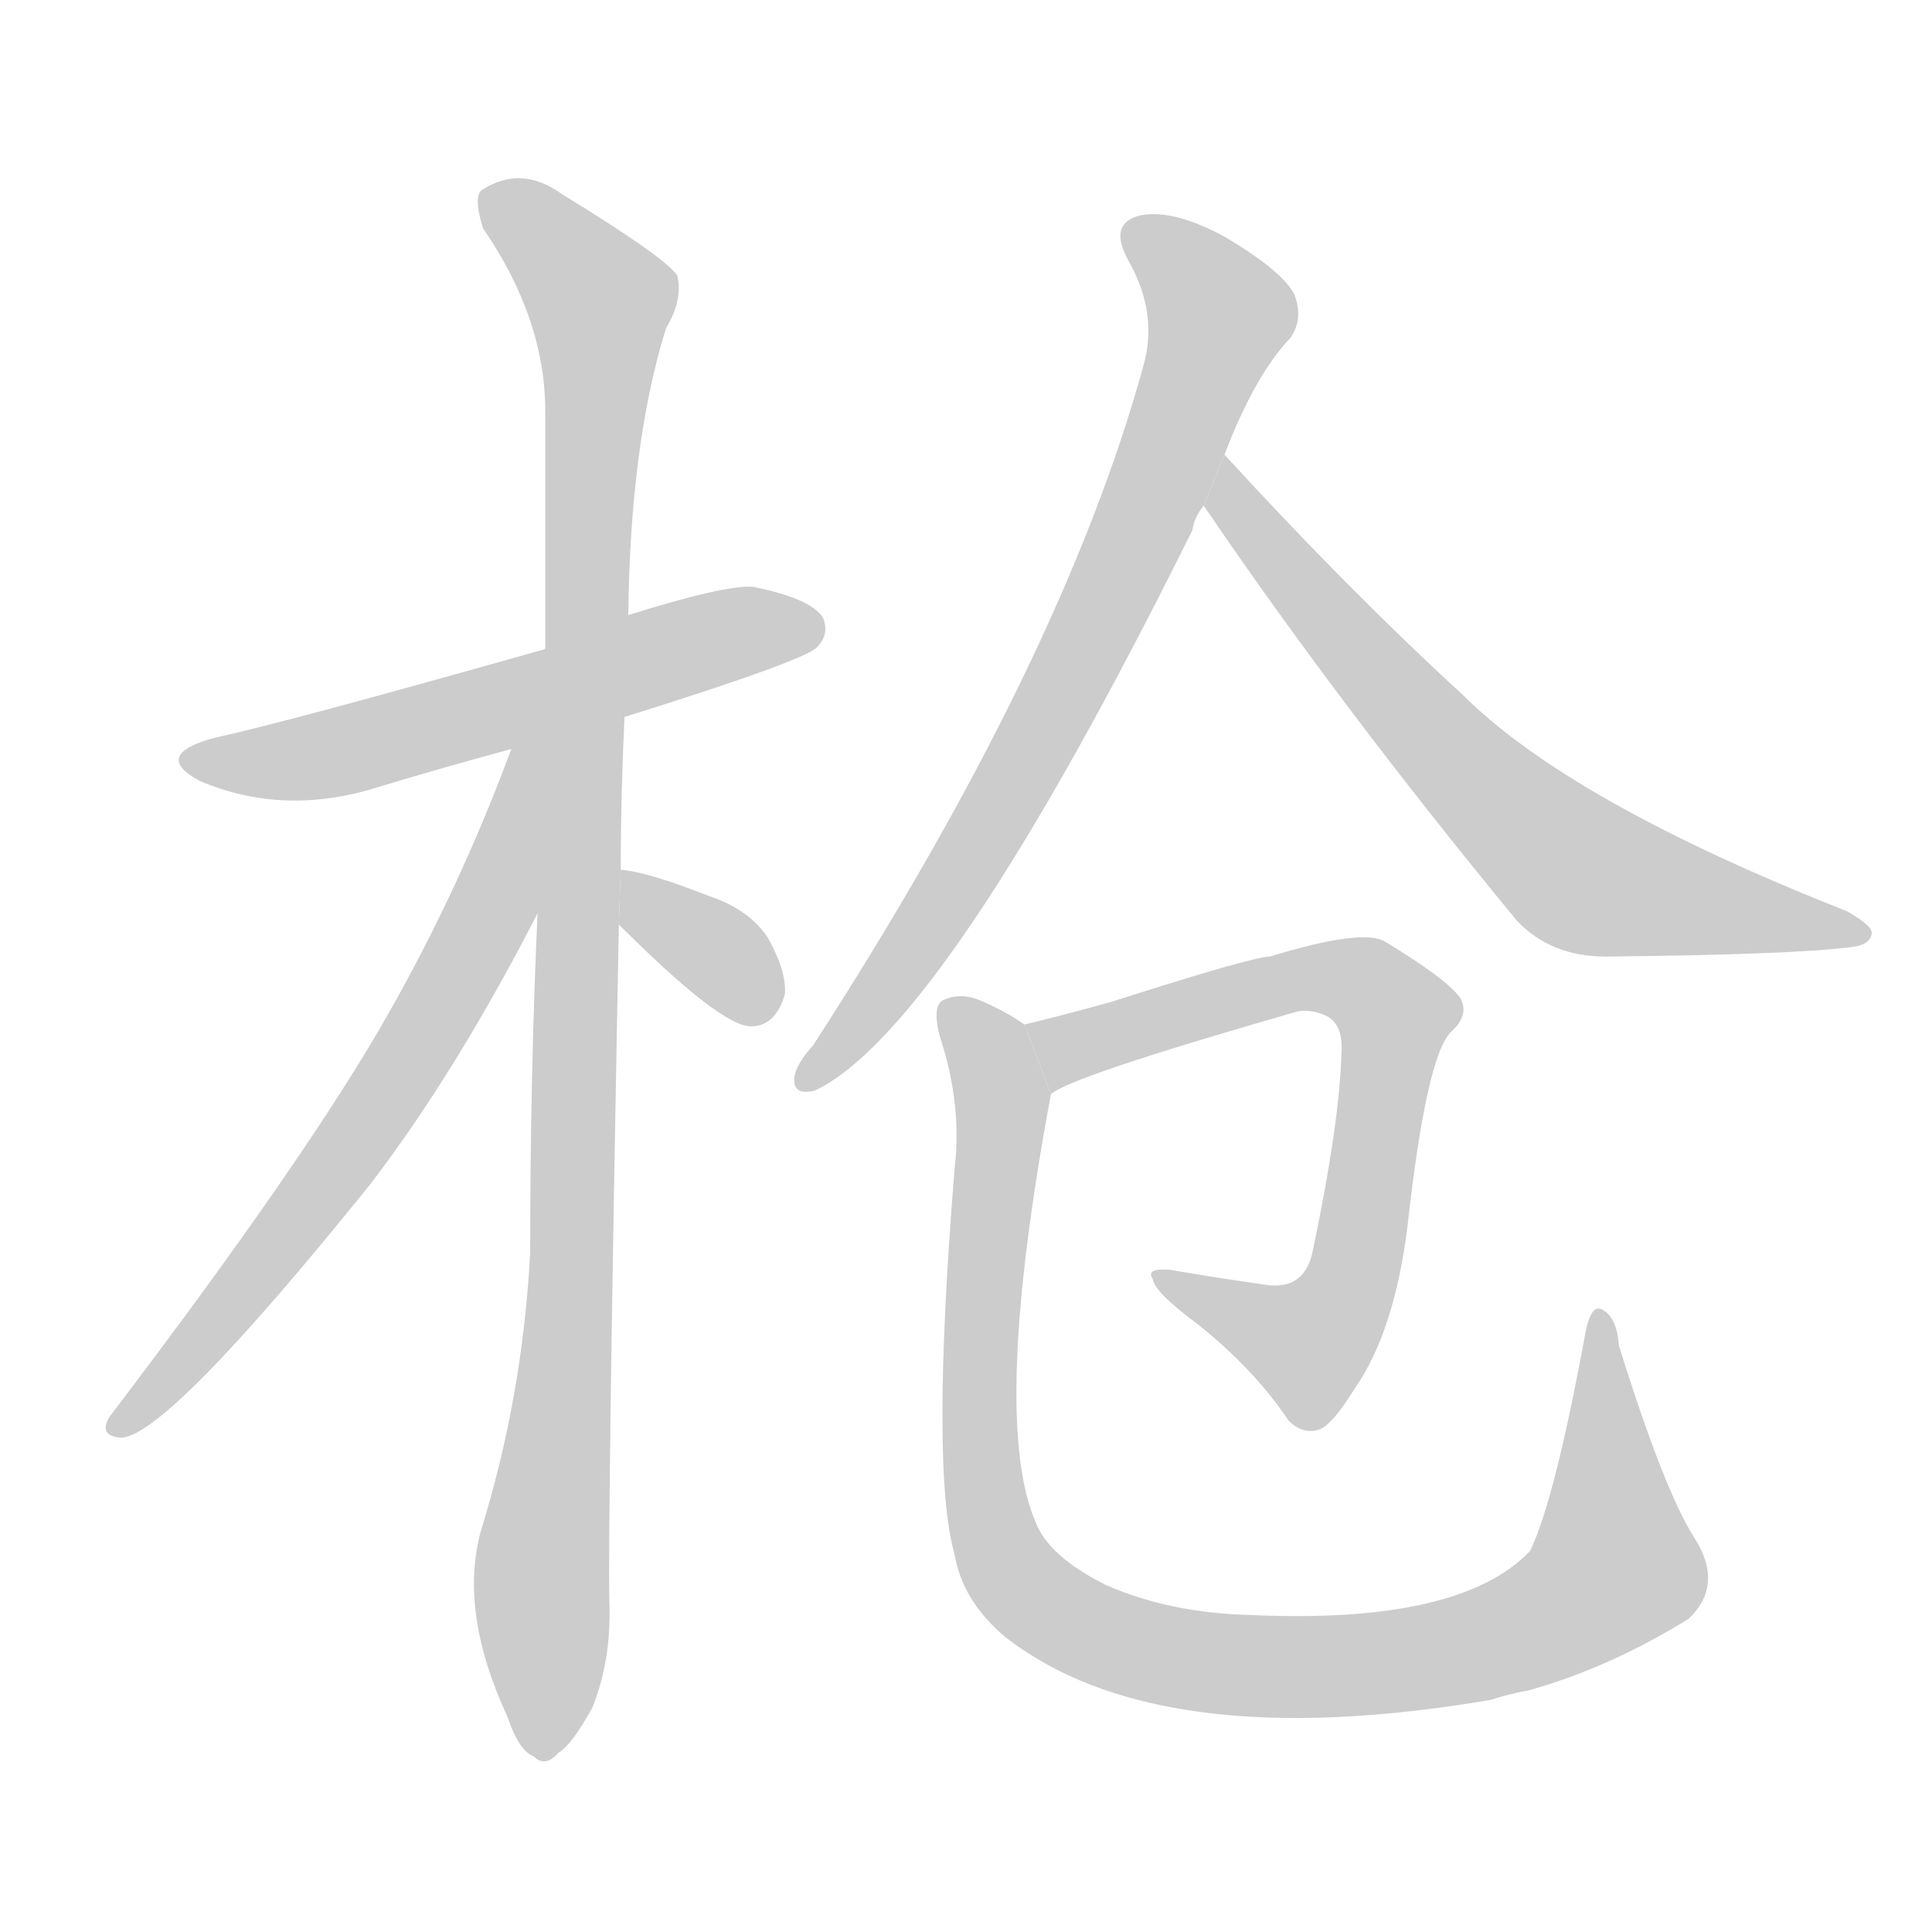 <!--
AnimCJK 2016-2017 Copyright Francois Mizessyn, http://gooo.free.fr/animCJK/
Derived from:
    MakeMeAHanzi project - https://github.com/skishore/makemeahanzi
    Arphic PL KaitiM GB - https://apps.ubuntu.com/cat/applications/precise/fonts-arphic-gkai00mp/
    Arphic PL UKai - https://apps.ubuntu.com/cat/applications/fonts-arphic-ukai/
You can redistribute and/or modify this file under the terms of the Arphic Public License
as published by Arphic Technology Co., Ltd.
You should have received a copy of this license (the directory "APL") along with this file;
if not, see http://ftp.gnu.org/non-gnu/chinese-fonts-truetype/LICENSE.
-->
<svg id="z26538" class="acjk" version="1.1" viewBox="0 0 1024 1024" xmlns="http://www.w3.org/2000/svg" xmlns:xlink="http://www.w3.org/1999/xlink">
<style>
<![CDATA[
@keyframes z26538k {
	from {
		stroke:#c00;
		stroke-dashoffset:3000;
	}
	75% {
		stroke:#c00;
		stroke-dashoffset:0;
	}
	to {
		stroke:#000;
	}
}
#z26538 path[clip-path] {
	animation:z26538k 1s linear both;
	stroke-dasharray:3000;
	stroke-width:128;
	stroke-linecap:round;
	fill:none;
}
#z26538 path[clip-path="url(#z26538c1)"] {animation-delay:1s;}
#z26538 path[clip-path="url(#z26538c2)"] {animation-delay:2s;}
#z26538 path[clip-path="url(#z26538c3)"] {animation-delay:3s;}
#z26538 path[clip-path="url(#z26538c4)"] {animation-delay:4s;}
#z26538 path[clip-path="url(#z26538c5)"] {animation-delay:5s;}
#z26538 path[clip-path="url(#z26538c6)"] {animation-delay:6s;}
#z26538 path[clip-path="url(#z26538c7)"] {animation-delay:7s;}
#z26538 path[clip-path="url(#z26538c8)"] {animation-delay:8s;}
#z26538 path {fill:#ccc;}
]]>
</style>
<path id="z26538d1" d="M331 380Q427 350 433 343Q440 336 436 327Q429 317 399 311Q384 310 333 326L289 344Q151 383 114 391Q80 400 106 414Q151 433 201 417Q234 407 271 397L331 380 Z"/>
<path id="z26538d2" d="M329 461Q329 422 331 380L333 326Q334 235 353 174Q362 159 359 146Q352 136 298 103Q276 87 255 101Q251 105 256 121Q289 169 289 218Q289 276 289 344L285 482Q281 569 281 664Q277 740 255 811Q243 854 269 910Q275 928 283 931Q289 937 296 929Q303 925 314 905Q324 880 323 850Q322 807 328 490L329 461 Z"/>
<path id="z26538d3" d="M271 397Q244 470 206 537Q163 613 58 751Q52 761 64 762Q88 762 196 628Q242 568 286 482L288 392L271 396 Z"/>
<path id="z26538d4" d="M328 490Q382 544 398 544Q411 544 416 527Q417 515 407 497Q397 482 376 475Q343 462 329 461L328 490 Z"/>
<path id="z26538d5" d="M649 241Q665 199 684 179Q691 169 686 156Q680 144 650 126Q623 111 605 114Q587 118 598 138Q614 166 606 194Q563 350 431 554Q422 564 421 571Q420 581 432 578Q501 545 632 281Q633 274 638 268L649 241 Z"/>
<path id="z26538d6" d="M638 268Q710 374 804 488Q822 507 851 507Q950 506 981 502Q991 501 992 495Q993 491 979 483Q832 425 775 368Q715 313 649 241L638 268 Z"/>
<path id="z26538d7" d="M557 580Q566 571 688 536Q695 535 702 538Q712 542 711 558Q710 595 696 662Q692 684 671 681Q643 677 620 673Q607 672 611 678Q612 685 635 702Q665 726 683 753Q690 760 698 758Q705 757 718 736Q739 706 746 650Q756 560 769 547Q779 538 774 529Q767 519 734 499Q722 492 673 507Q664 507 589 531Q564 538 543 543L557 580 Z"/>
<path id="z26538d8" d="M898 815Q882 790 858 713Q857 698 849 694Q843 691 840 708Q824 795 811 822Q774 861 663 856Q620 855 586 840Q556 825 549 807Q525 752 557 580L543 543Q533 536 519 530Q509 526 500 530Q494 533 498 549Q510 585 506 619Q493 779 506 824Q510 848 532 867Q613 931 790 901Q799 898 810 896Q853 884 895 858Q914 840 898 815 Z"/>
<defs>
	<clipPath id="z26538c1"><use xlink:href="#z26538d1"/></clipPath>
	<clipPath id="z26538c2"><use xlink:href="#z26538d2"/></clipPath>
	<clipPath id="z26538c3"><use xlink:href="#z26538d3"/></clipPath>
	<clipPath id="z26538c4"><use xlink:href="#z26538d4"/></clipPath>
	<clipPath id="z26538c5"><use xlink:href="#z26538d5"/></clipPath>
	<clipPath id="z26538c6"><use xlink:href="#z26538d6"/></clipPath>
	<clipPath id="z26538c7"><use xlink:href="#z26538d7"/></clipPath>
	<clipPath id="z26538c8"><use xlink:href="#z26538d8"/></clipPath>
</defs>
<path pathLength="2999" clip-path="url(#z26538c1)" d="M100 401L173 400L431 325"/>
<path pathLength="2999" clip-path="url(#z26538c2)" d="M259 105L320 157L288 928"/>
<path pathLength="2999" clip-path="url(#z26538c3)" d="M282 400L215 564L62 754"/>
<path pathLength="2999" clip-path="url(#z26538c4)" d="M335 466L404 538"/>
<path pathLength="2999" clip-path="url(#z26538c5)" d="M600 123L647 164L642 186L538 414L428 572"/>
<path pathLength="2999" clip-path="url(#z26538c6)" d="M653 255L836 462L983 495"/>
<path pathLength="2999" clip-path="url(#z26538c7)" d="M557 572L704 517L743 543L703 706L684 719L617 681"/>
<path pathLength="2999" clip-path="url(#z26538c8)" d="M506 537L531 581L523 799L576 864L710 883L834 850L863 819L847 700"/>
</svg>